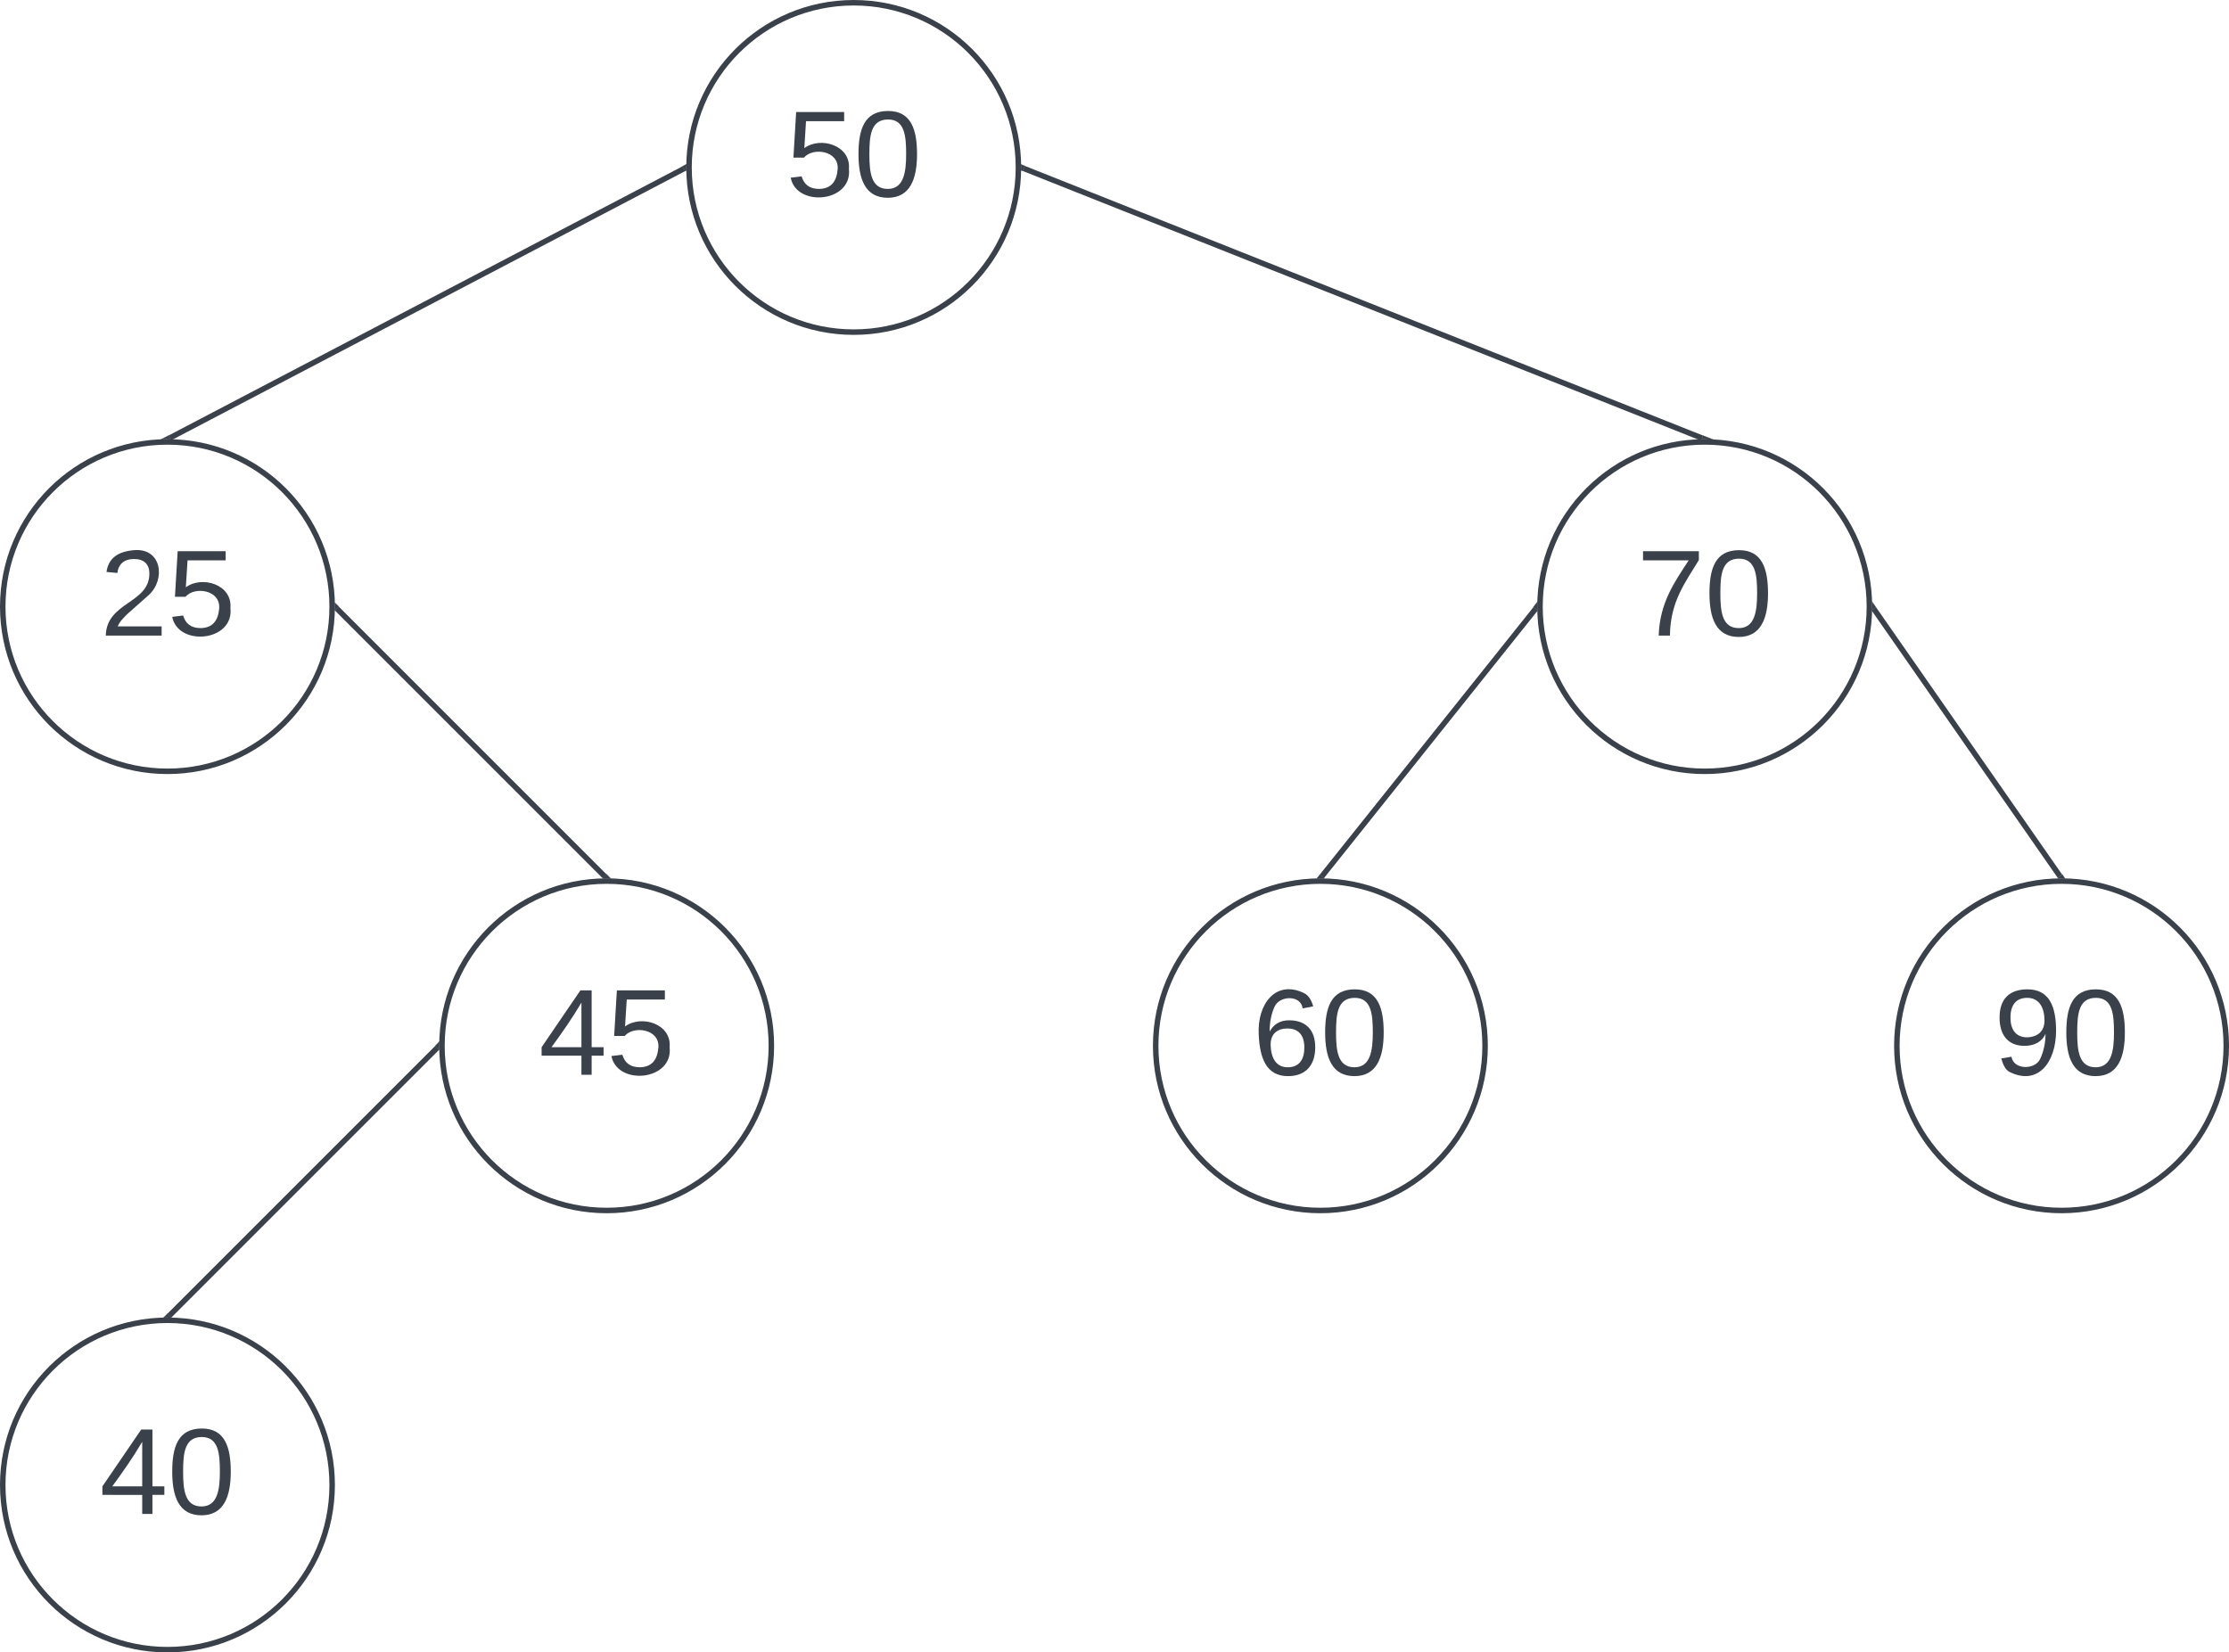 <svg xmlns="http://www.w3.org/2000/svg" xmlns:xlink="http://www.w3.org/1999/xlink" xmlns:lucid="lucid" width="406" height="301"><g transform="translate(255.501 -1719.499)" lucid:page-tab-id="0_0"><path d="M-500 0H500v3500H-500z" fill="#fff"/><path d="M-70 1750c0 16.57-13.43 30-30 30s-30-13.43-30-30 13.43-30 30-30 30 13.43 30 30z" stroke="#3a414a" fill="#fff"/><use xlink:href="#a" transform="matrix(1,0,0,1,-125,1725) translate(12.654 30.278)"/><path d="M85 1830c0 16.57-13.43 30-30 30s-30-13.43-30-30 13.43-30 30-30 30 13.43 30 30z" stroke="#3a414a" fill="#fff"/><use xlink:href="#b" transform="matrix(1,0,0,1,30,1805) translate(12.654 30.278)"/><path d="M-69.03 1750.18l123.56 49.13" stroke="#3a414a" fill="none"/><path d="M-68.84 1749.72l-.37.93-.34-.13.04-.5-.02-.57zM56.7 1799.64l-1.7-.14-.56.02.27-.67z" stroke="#3a414a" stroke-width=".05" fill="#3a414a"/><path d="M-195 1830c0 16.57-13.43 30-30 30s-30-13.43-30-30 13.43-30 30-30 30 13.43 30 30z" stroke="#3a414a" fill="#fff"/><use xlink:href="#c" transform="matrix(1,0,0,1,-250,1805) translate(12.654 30.278)"/><path d="M-130.94 1750.23l-93.62 49.04" stroke="#3a414a" fill="none"/><path d="M-130.5 1750l.02.55-.24.13-.47-.88.75-.4zM-224.4 1799.55l-.6-.05-1.16.04 1.38-.72z" stroke="#3a414a" stroke-width=".05" fill="#3a414a"/><path d="M15 1910c0 16.57-13.43 30-30 30s-30-13.43-30-30 13.43-30 30-30 30 13.43 30 30z" stroke="#3a414a" fill="#fff"/><use xlink:href="#d" transform="matrix(1,0,0,1,-40,1885) translate(12.654 30.278)"/><path d="M24.2 1830.4l-38.9 48.7" stroke="#3a414a" fill="none"/><path d="M24.5 1830l.02.67-.73-.58.77-1zM-14.3 1879.4l-.1.15-.6-.05-.66.02.6-.73z" stroke="#3a414a" stroke-width=".05" fill="#3a414a"/><path d="M-115 1910c0 16.57-13.43 30-30 30s-30-13.43-30-30 13.43-30 30-30 30 13.43 30 30z" stroke="#3a414a" fill="#fff"/><use xlink:href="#e" transform="matrix(1,0,0,1,-170,1885) translate(12.654 30.278)"/><path d="M-194.15 1830.35l48.8 48.8" stroke="#3a414a" fill="none"/><path d="M-193.78 1830l-.7.72-.07-.07.05-.64-.03-.73zM-144.23 1879.56l-.76-.06-.68.02-.04-.03.7-.72z" stroke="#3a414a" stroke-width=".05" fill="#3a414a"/><path d="M-195 1990c0 16.57-13.43 30-30 30s-30-13.43-30-30 13.43-30 30-30 30 13.43 30 30z" stroke="#3a414a" fill="#fff"/><use xlink:href="#f" transform="matrix(1,0,0,1,-250,1965) translate(12.654 30.278)"/><path d="M-175.85 1910.35l-48.8 48.8" stroke="#3a414a" fill="none"/><path d="M-175.5 1910l.02.68-.03.04-.72-.7.78-.8zM-224.28 1959.5l-.07.05-.64-.05-.73.03.74-.75z" stroke="#3a414a" stroke-width=".05" fill="#3a414a"/><path d="M150 1910c0 16.57-13.43 30-30 30s-30-13.43-30-30 13.43-30 30-30 30 13.43 30 30z" stroke="#3a414a" fill="#fff"/><use xlink:href="#g" transform="matrix(1,0,0,1,95,1885) translate(12.654 30.278)"/><path d="M85.8 1830.4l33.9 48.7" stroke="#3a414a" fill="none"/><path d="M86.2 1830.13l-.75.53.05-.65-.03-.92zM120.65 1879.55l-.64-.05-.6.02-.1-.15.82-.58z" stroke="#3a414a" stroke-width=".05" fill="#3a414a"/><defs><path fill="#3a414a" d="M54-142c48-35 137-8 131 61C196 18 31 33 14-55l32-4c7 23 22 37 52 37 35-1 51-22 54-58 4-55-73-65-99-34H22l8-134h141v27H59" id="h"/><path fill="#3a414a" d="M101-251c68 0 85 55 85 127S166 4 100 4C33 4 14-52 14-124c0-73 17-127 87-127zm-1 229c47 0 54-49 54-102s-4-102-53-102c-51 0-55 48-55 102 0 53 5 102 54 102" id="i"/><g id="a"><use transform="matrix(0.062,0,0,0.062,0,0)" xlink:href="#h"/><use transform="matrix(0.062,0,0,0.062,12.346,0)" xlink:href="#i"/></g><path fill="#3a414a" d="M64 0c3-98 48-159 88-221H18v-27h164v26C143-157 98-101 97 0H64" id="j"/><g id="b"><use transform="matrix(0.062,0,0,0.062,0,0)" xlink:href="#j"/><use transform="matrix(0.062,0,0,0.062,12.346,0)" xlink:href="#i"/></g><path fill="#3a414a" d="M101-251c82-7 93 87 43 132L82-64C71-53 59-42 53-27h129V0H18c2-99 128-94 128-182 0-28-16-43-45-43s-46 15-49 41l-32-3c6-41 34-60 81-64" id="k"/><g id="c"><use transform="matrix(0.062,0,0,0.062,0,0)" xlink:href="#k"/><use transform="matrix(0.062,0,0,0.062,12.346,0)" xlink:href="#h"/></g><path fill="#3a414a" d="M110-160c48 1 74 30 74 79 0 53-28 85-80 85-65 0-83-55-86-122-5-90 50-162 133-122 14 7 22 21 27 39l-31 6c-5-40-67-38-82-6-9 19-15 44-15 74 11-20 30-34 60-33zm-7 138c34 0 49-23 49-58s-16-56-50-56c-29 0-50 16-49 49 1 36 15 65 50 65" id="l"/><g id="d"><use transform="matrix(0.062,0,0,0.062,0,0)" xlink:href="#l"/><use transform="matrix(0.062,0,0,0.062,12.346,0)" xlink:href="#i"/></g><path fill="#3a414a" d="M155-56V0h-30v-56H8v-25l114-167h33v167h35v25h-35zm-30-156c-27 46-58 90-88 131h88v-131" id="m"/><g id="e"><use transform="matrix(0.062,0,0,0.062,0,0)" xlink:href="#m"/><use transform="matrix(0.062,0,0,0.062,12.346,0)" xlink:href="#h"/></g><g id="f"><use transform="matrix(0.062,0,0,0.062,0,0)" xlink:href="#m"/><use transform="matrix(0.062,0,0,0.062,12.346,0)" xlink:href="#i"/></g><path fill="#3a414a" d="M99-251c64 0 84 50 84 122C183-37 130 33 47-8c-14-7-20-23-25-40l30-5c6 39 69 39 84 7 9-19 16-44 16-74-10 22-31 35-62 35-49 0-73-33-73-83 0-54 28-83 82-83zm-1 141c31-1 51-18 51-49 0-36-14-67-51-67-34 0-49 23-49 58 0 34 15 58 49 58" id="n"/><g id="g"><use transform="matrix(0.062,0,0,0.062,0,0)" xlink:href="#n"/><use transform="matrix(0.062,0,0,0.062,12.346,0)" xlink:href="#i"/></g></defs></g></svg>